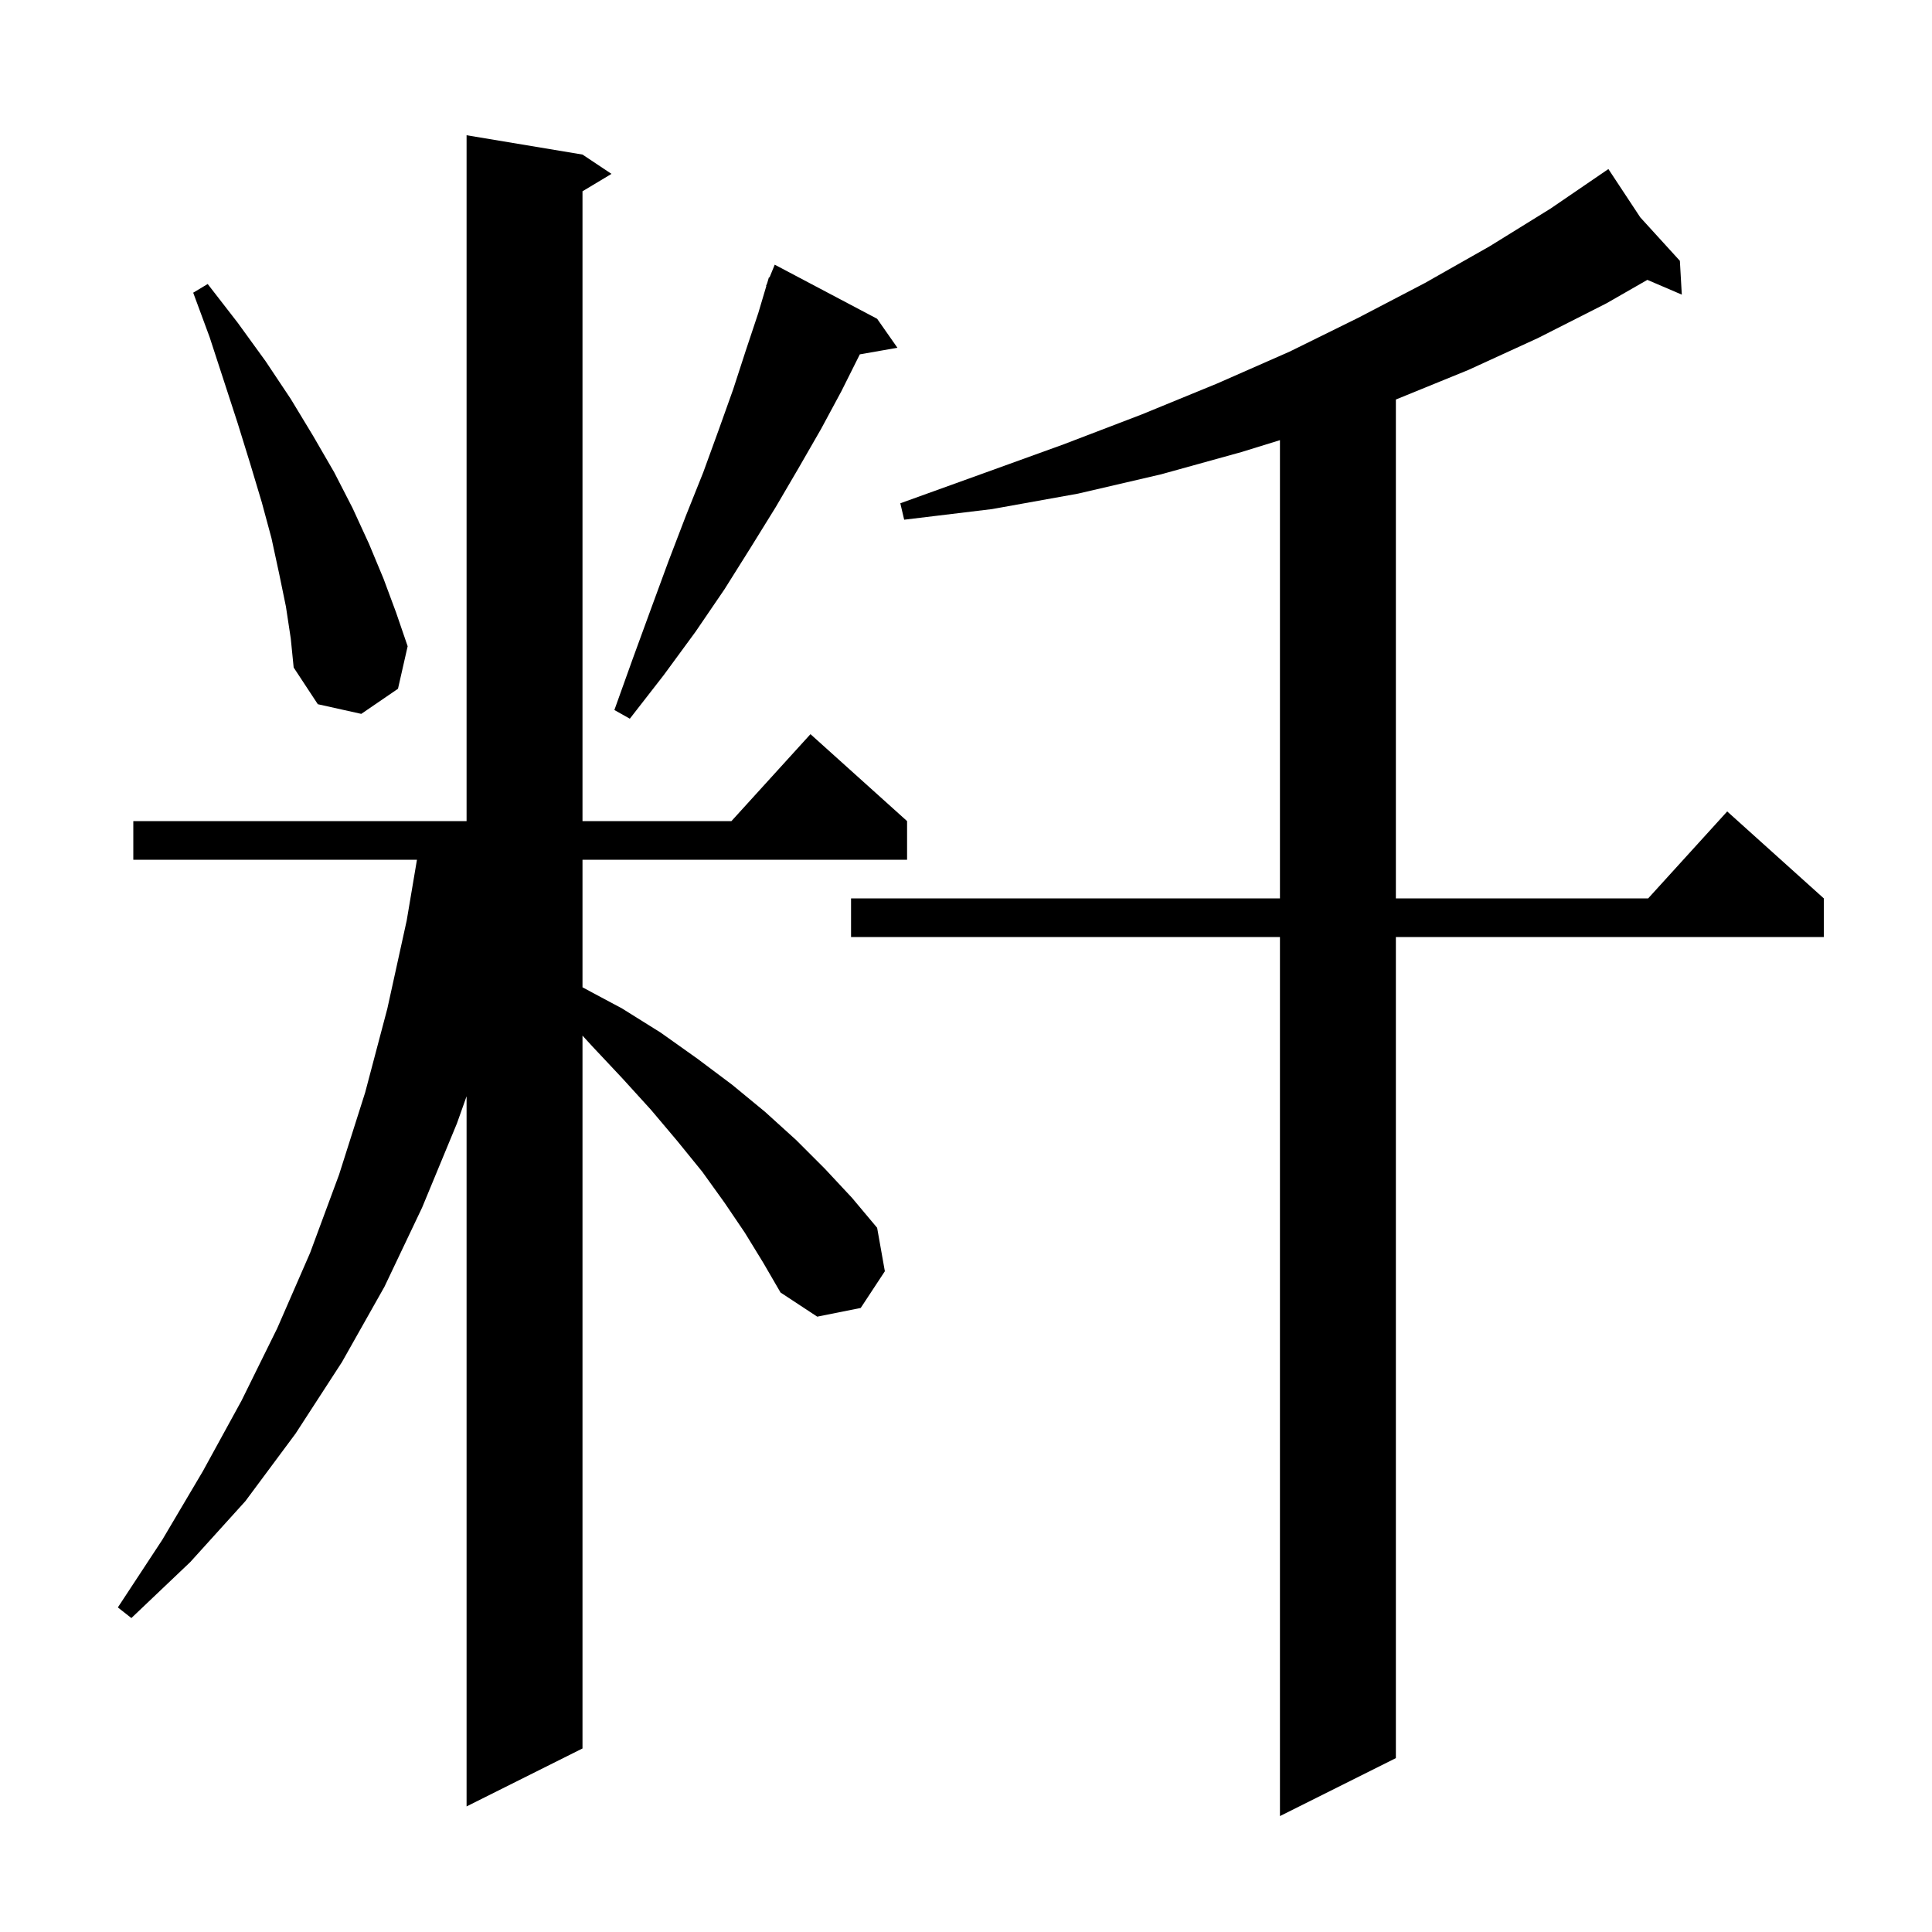 <svg xmlns="http://www.w3.org/2000/svg" xmlns:xlink="http://www.w3.org/1999/xlink" version="1.1" baseProfile="full" viewBox="0 0 200 200" width="200" height="200">
<g fill="black">
<path d="M 169.8 22.5 L 173.9 27.0 L 174.1 30.5 L 170.534 28.972 L 166.3 31.4 L 159.2 35.0 L 152.0 38.3 L 144.5 41.359 L 144.5 93.0 L 170.618 93.0 L 178.8 84.0 L 188.8 93.0 L 188.8 97.0 L 144.5 97.0 L 144.5 182.0 L 132.5 188.0 L 132.5 97.0 L 88.1 97.0 L 88.1 93.0 L 132.5 93.0 L 132.5 45.565 L 128.5 46.8 L 120.2 49.1 L 111.6 51.1 L 102.7 52.7 L 93.6 53.8 L 93.2 52.1 L 101.8 49.0 L 110.1 46.0 L 118.2 42.9 L 126.0 39.7 L 133.5 36.4 L 140.6 32.9 L 147.5 29.3 L 154.2 25.5 L 160.5 21.6 L 165.724 18.03 L 165.7 18.0 L 165.726 18.029 L 166.5 17.5 Z M 77.1 127.6 L 75.0 124.5 L 72.7 121.3 L 70.1 118.1 L 67.4 114.9 L 64.4 111.6 L 61.3 108.3 L 60.3 107.206 L 60.3 181.0 L 48.3 187.0 L 48.3 113.487 L 47.3 116.3 L 43.7 125.0 L 39.8 133.2 L 35.4 141.0 L 30.6 148.4 L 25.4 155.4 L 19.7 161.7 L 13.6 167.5 L 12.2 166.4 L 16.8 159.4 L 21.0 152.3 L 25.0 145.0 L 28.7 137.5 L 32.1 129.7 L 35.1 121.6 L 37.8 113.1 L 40.1 104.4 L 42.1 95.3 L 43.163 89.0 L 13.8 89.0 L 13.8 85.0 L 48.3 85.0 L 48.3 14.0 L 60.3 16.0 L 63.3 18.0 L 60.3 19.8 L 60.3 85.0 L 75.718 85.0 L 83.9 76.0 L 93.9 85.0 L 93.9 89.0 L 60.3 89.0 L 60.3 102.207 L 64.4 104.4 L 68.4 106.9 L 72.2 109.6 L 75.8 112.3 L 79.2 115.1 L 82.4 118.0 L 85.4 121.0 L 88.2 124.0 L 90.8 127.1 L 91.6 131.6 L 89.1 135.4 L 84.6 136.3 L 80.8 133.8 L 79.0 130.7 Z M 90.8 33.0 L 92.9 36.0 L 89.008 36.683 L 89.0 36.7 L 87.1 40.5 L 85.0 44.4 L 82.7 48.4 L 80.3 52.5 L 77.7 56.7 L 75.0 61.0 L 72.0 65.4 L 68.7 69.9 L 65.2 74.4 L 63.6 73.5 L 65.5 68.2 L 67.4 63.0 L 69.2 58.1 L 71.0 53.4 L 72.8 48.9 L 74.4 44.5 L 75.9 40.3 L 77.2 36.3 L 78.5 32.4 L 79.33 29.609 L 79.3 29.6 L 79.419 29.31 L 79.6 28.7 L 79.659 28.723 L 80.2 27.4 Z M 29.6 62.8 L 28.9 59.4 L 28.1 55.7 L 27.1 52.0 L 25.9 48.0 L 24.6 43.8 L 23.2 39.5 L 21.7 34.9 L 20.0 30.3 L 21.5 29.4 L 24.6 33.4 L 27.5 37.4 L 30.1 41.3 L 32.4 45.1 L 34.6 48.9 L 36.5 52.6 L 38.2 56.3 L 39.7 59.9 L 41.0 63.4 L 42.2 66.9 L 41.2 71.3 L 37.4 73.9 L 32.9 72.9 L 30.4 69.1 L 30.1 66.1 Z " />
</g>
</svg>
